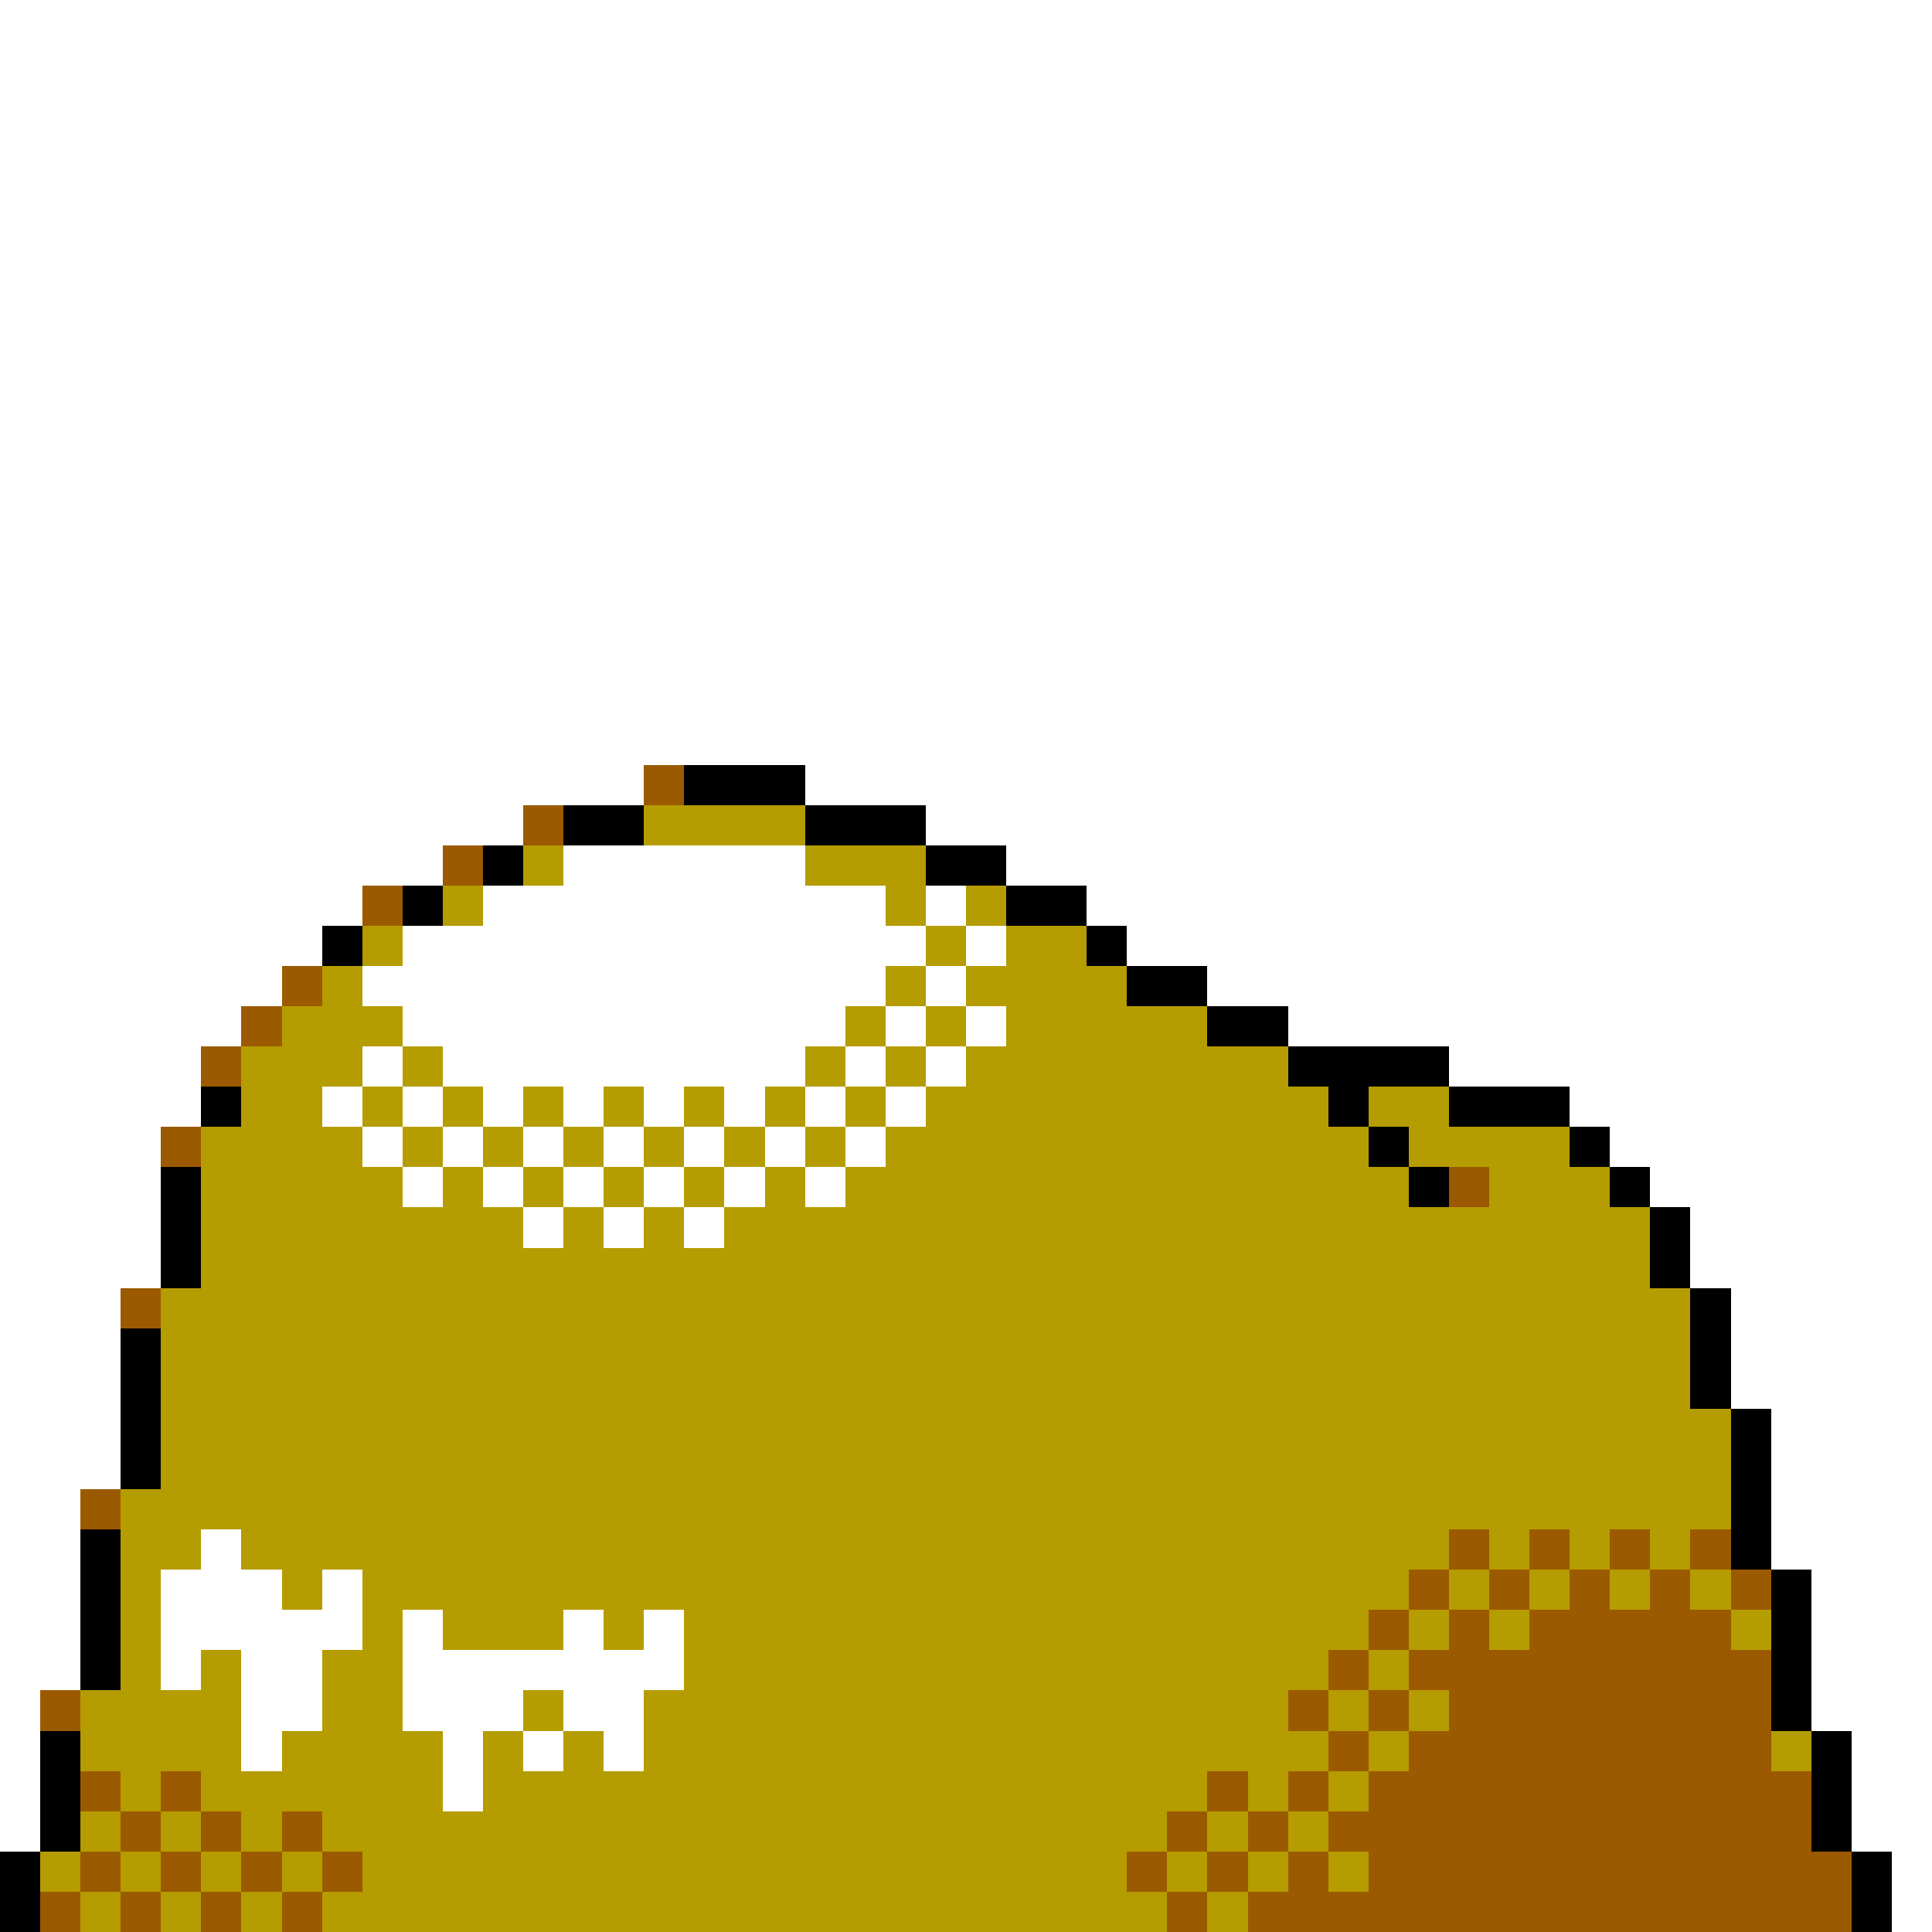 <svg xmlns="http://www.w3.org/2000/svg" viewBox="0 -0.5 48 48" shape-rendering="crispEdges">
<rect x="0" y="-0.5" width="48" height="48" fill="#333333" stroke="none"/>
<path stroke="#ffffff" d="M0 0h48M0 1h48M0 2h48M0 3h48M0 4h48M0 5h48M0 6h48M0 7h48M0 8h48M0 9h48M0 10h48M0 11h48M0 12h48M0 13h48M0 14h48M0 15h48M0 16h48M0 17h48M0 18h48M0 19h16M20 19h28M0 20h13M23 20h25M0 21h11M14 21h6M25 21h23M0 22h9M12 22h10M23 22h1M27 22h21M0 23h8M10 23h13M24 23h1M28 23h20M0 24h7M9 24h13M23 24h1M30 24h18M0 25h6M10 25h11M22 25h1M24 25h1M32 25h16M0 26h5M9 26h1M11 26h9M21 26h1M23 26h1M36 26h12M0 27h5M8 27h1M10 27h1M12 27h1M14 27h1M16 27h1M18 27h1M20 27h1M22 27h1M39 27h9M0 28h4M9 28h1M11 28h1M13 28h1M15 28h1M17 28h1M19 28h1M21 28h1M40 28h8M0 29h4M10 29h1M12 29h1M14 29h1M16 29h1M18 29h1M20 29h1M41 29h7M0 30h4M13 30h1M15 30h1M17 30h1M42 30h6M0 31h4M42 31h6M0 32h3M43 32h5M0 33h3M43 33h5M0 34h3M43 34h5M0 35h3M44 35h4M0 36h3M44 36h4M0 37h2M44 37h4M0 38h2M5 38h1M44 38h4M0 39h2M4 39h3M8 39h1M45 39h3M0 40h2M4 40h5M10 40h1M14 40h1M16 40h1M45 40h3M0 41h2M4 41h1M6 41h2M10 41h7M45 41h3M0 42h1M6 42h2M10 42h3M14 42h2M45 42h3M0 43h1M6 43h1M11 43h1M13 43h1M15 43h1M46 43h2M0 44h1M11 44h1M46 44h2M0 45h1M46 45h2M47 46h1M47 47h1" />
<path stroke="#9c5a00" d="M16 19h1M13 20h1M11 21h1M9 22h1M7 24h1M6 25h1M5 26h1M4 28h1M36 29h1M3 32h1M2 37h1M36 38h1M38 38h1M40 38h1M42 38h1M35 39h1M37 39h1M39 39h1M41 39h1M43 39h1M34 40h1M36 40h1M38 40h5M33 41h1M35 41h9M1 42h1M32 42h1M34 42h1M36 42h8M33 43h1M35 43h9M2 44h1M4 44h1M30 44h1M32 44h1M34 44h11M3 45h1M5 45h1M7 45h1M29 45h1M31 45h1M33 45h12M2 46h1M4 46h1M6 46h1M8 46h1M28 46h1M30 46h1M32 46h1M34 46h12M1 47h1M3 47h1M5 47h1M7 47h1M29 47h1M31 47h15" />
<path stroke="#000000" d="M17 19h3M14 20h2M20 20h3M12 21h1M23 21h2M10 22h1M25 22h2M8 23h1M27 23h1M28 24h2M30 25h2M32 26h4M5 27h1M33 27h1M36 27h3M34 28h1M39 28h1M4 29h1M35 29h1M40 29h1M4 30h1M41 30h1M4 31h1M41 31h1M42 32h1M3 33h1M42 33h1M3 34h1M42 34h1M3 35h1M43 35h1M3 36h1M43 36h1M43 37h1M2 38h1M43 38h1M2 39h1M44 39h1M2 40h1M44 40h1M2 41h1M44 41h1M44 42h1M1 43h1M45 43h1M1 44h1M45 44h1M1 45h1M45 45h1M0 46h1M46 46h1M0 47h1M46 47h1" />
<path stroke="#b59c00" d="M16 20h4M13 21h1M20 21h3M11 22h1M22 22h1M24 22h1M9 23h1M23 23h1M25 23h2M8 24h1M22 24h1M24 24h4M7 25h3M21 25h1M23 25h1M25 25h5M6 26h3M10 26h1M20 26h1M22 26h1M24 26h8M6 27h2M9 27h1M11 27h1M13 27h1M15 27h1M17 27h1M19 27h1M21 27h1M23 27h10M34 27h2M5 28h4M10 28h1M12 28h1M14 28h1M16 28h1M18 28h1M20 28h1M22 28h12M35 28h4M5 29h5M11 29h1M13 29h1M15 29h1M17 29h1M19 29h1M21 29h14M37 29h3M5 30h8M14 30h1M16 30h1M18 30h23M5 31h36M4 32h38M4 33h38M4 34h38M4 35h39M4 36h39M3 37h40M3 38h2M6 38h30M37 38h1M39 38h1M41 38h1M3 39h1M7 39h1M9 39h26M36 39h1M38 39h1M40 39h1M42 39h1M3 40h1M9 40h1M11 40h3M15 40h1M17 40h17M35 40h1M37 40h1M43 40h1M3 41h1M5 41h1M8 41h2M17 41h16M34 41h1M2 42h4M8 42h2M13 42h1M16 42h16M33 42h1M35 42h1M2 43h4M7 43h4M12 43h1M14 43h1M16 43h17M34 43h1M44 43h1M3 44h1M5 44h6M12 44h18M31 44h1M33 44h1M2 45h1M4 45h1M6 45h1M8 45h21M30 45h1M32 45h1M1 46h1M3 46h1M5 46h1M7 46h1M9 46h19M29 46h1M31 46h1M33 46h1M2 47h1M4 47h1M6 47h1M8 47h21M30 47h1" />
</svg>